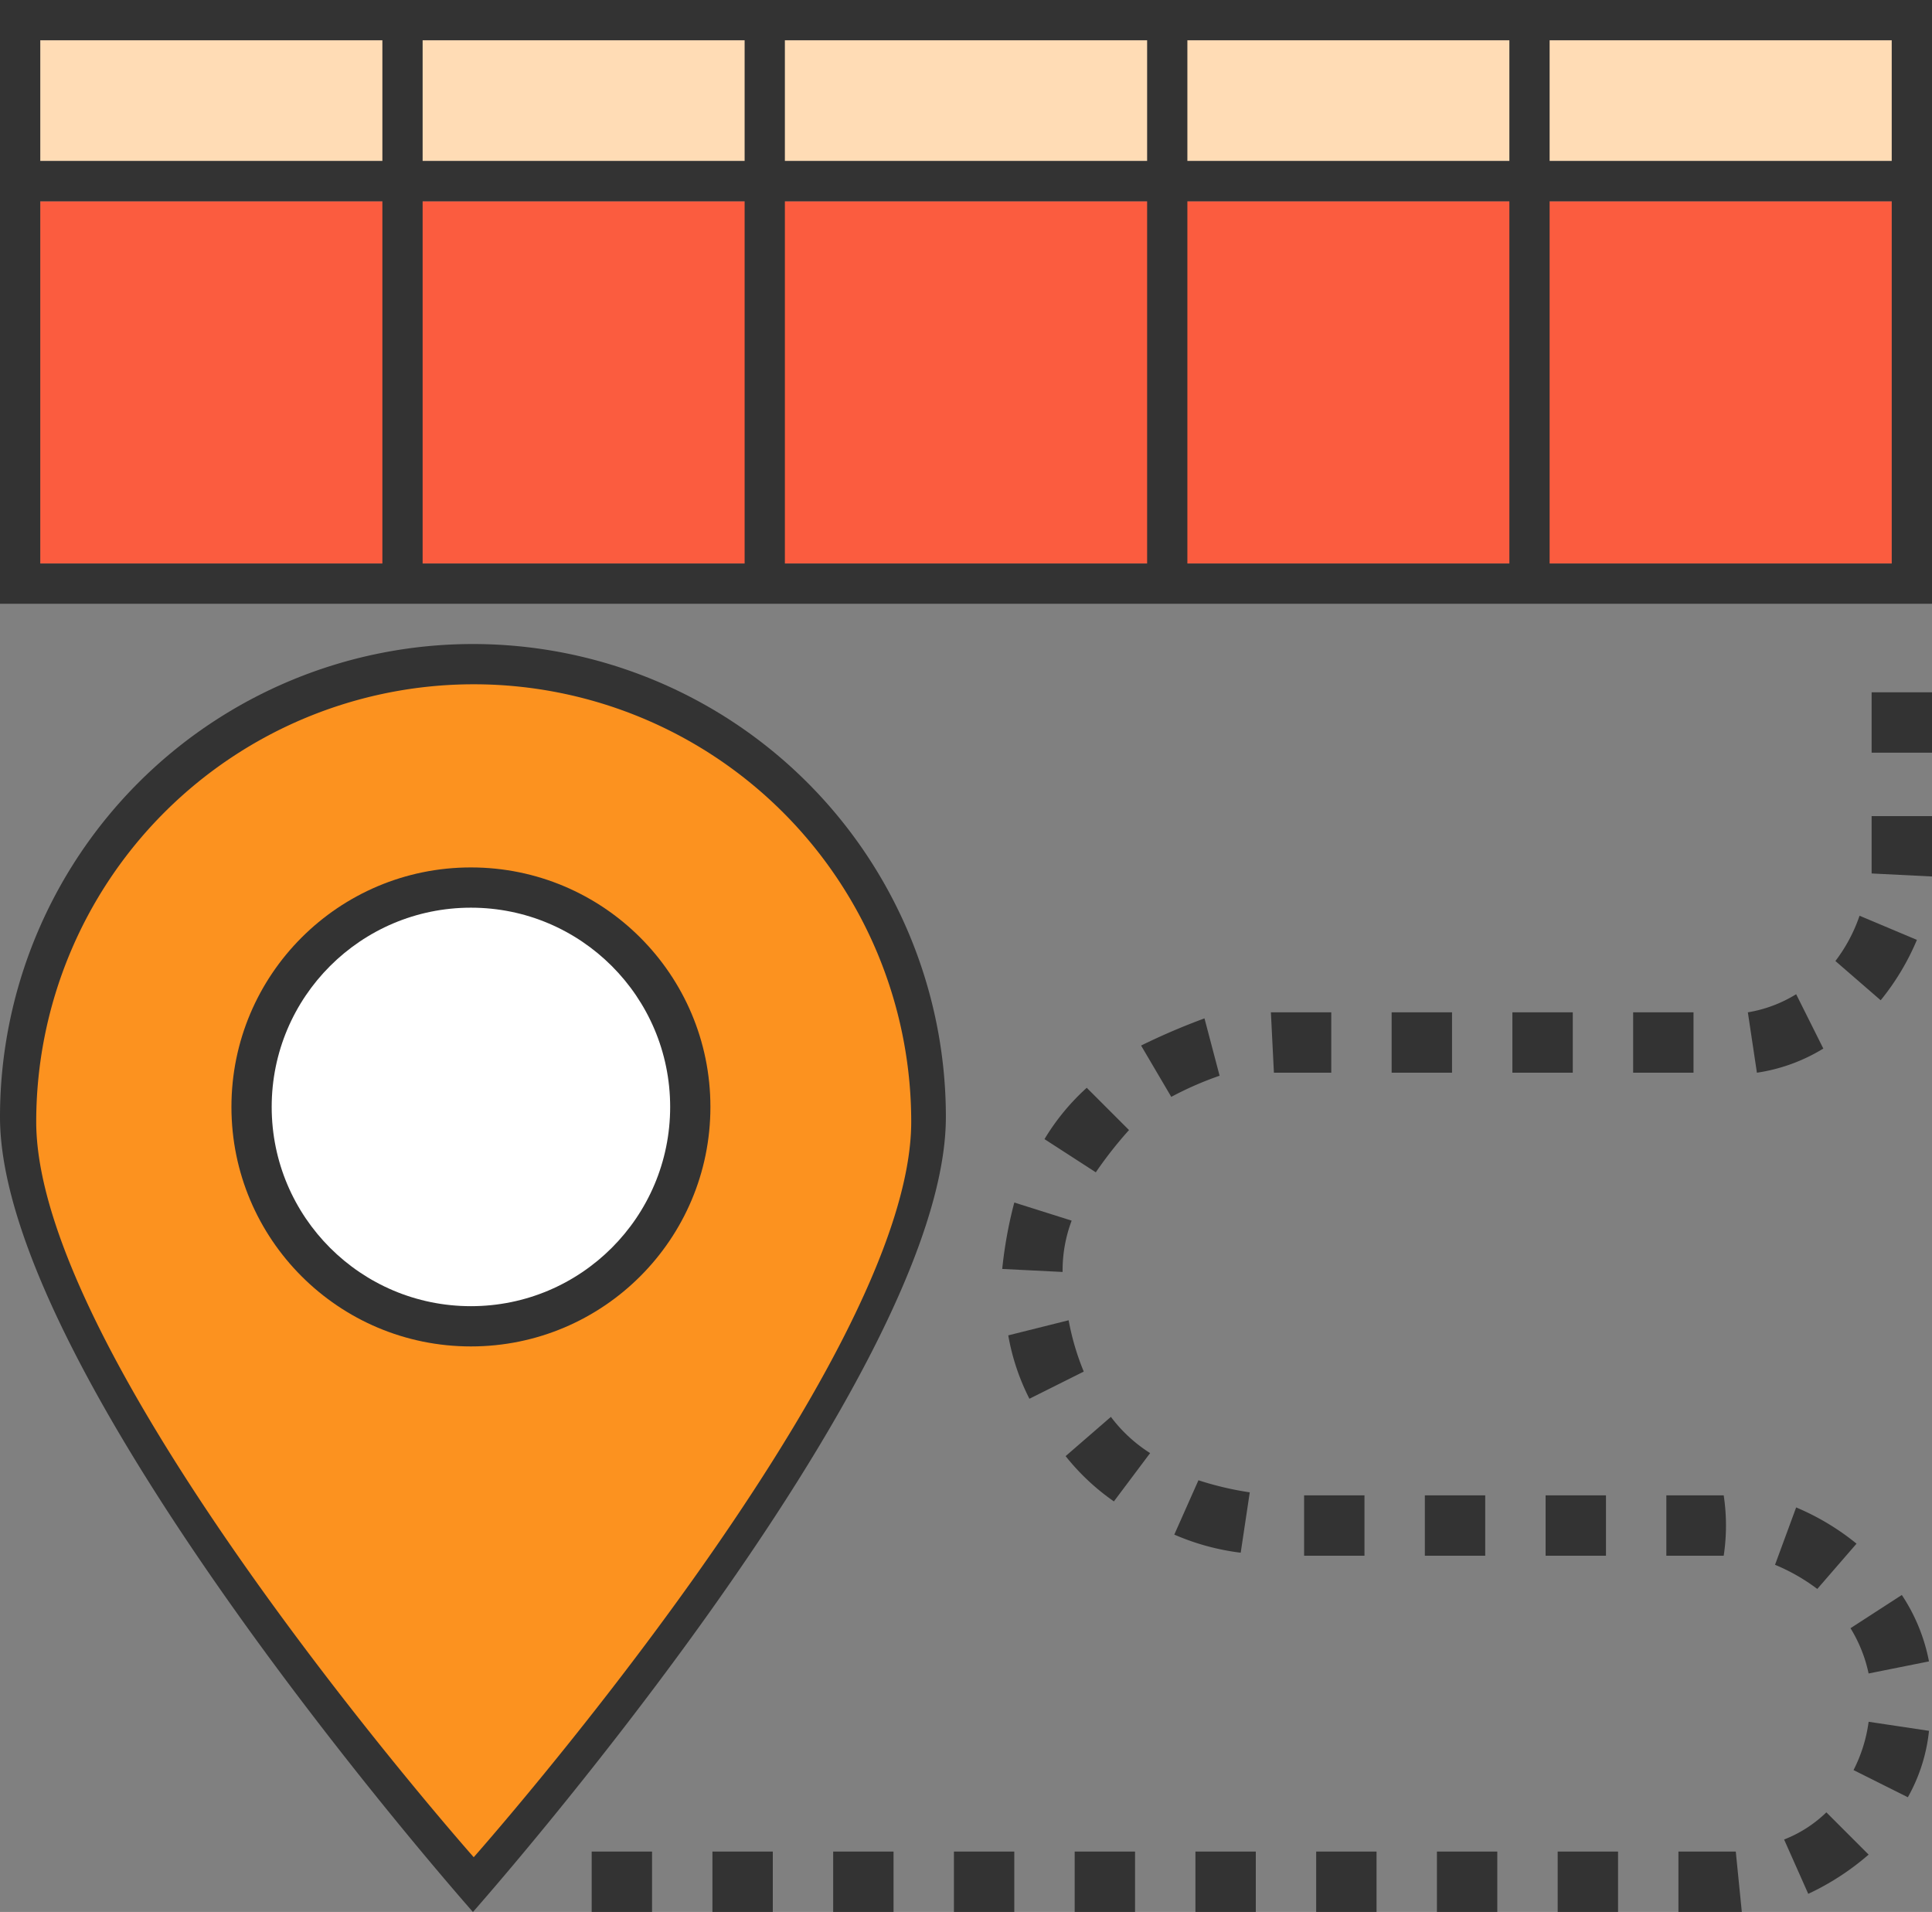 <svg xmlns="http://www.w3.org/2000/svg" viewBox="3479 2599 96 95"><rect x="3479" y="2599" width="96" height="95" fill="#808080" stroke="none"/><defs><style>.cls-1{fill:#333}.cls-2{fill:#fb5c3f}.cls-3{fill:#ffdcb5}.cls-4{fill:#fc921f}.cls-5{fill:#fff}</style></defs><g id="Symbol_63_1" data-name="Symbol 63 – 1" transform="translate(-814 1467)"><path id="Union_118" data-name="Union 118" class="cls-1" d="M54 60.6v-3h2.85l.3 3zm-6 0v-3h3v3zm-6 0v-3h3v3zm-6 0v-3h3v3zm-6 0v-3h3v3zm-6 0v-3h3v3zm-6 0v-3h3v3zm-6 0v-3h3v3zm-6 0v-3h3v3zm-6 0v-3h3v3zM59.251 57a6.287 6.287 0 0 0 2.1-1.35l2.1 2.1a12.865 12.865 0 0 1-3 1.949zm3.45-3.45a7.41 7.41 0 0 0 .75-2.4l3 .45a8.516 8.516 0 0 1-1.051 3.3zm-.15-7.05l2.549-1.65a9.032 9.032 0 0 1 1.35 3.3l-3 .6a7.07 7.07 0 0 0-.9-2.25zM58.8 43.35l1.05-2.85a12.264 12.264 0 0 1 3 1.8l-1.95 2.25a9.548 9.548 0 0 0-2.1-1.2zm-5.4-.45v-3h2.85a10.04 10.04 0 0 1 0 3zm-6 0v-3h3v3zm-6 0v-3h3v3zm-6 0v-3h3v3zm-6.45-1.05l1.2-2.7a15.753 15.753 0 0 0 2.55.6l-.45 3a11.921 11.921 0 0 1-3.3-.9zm-5.4-3.9L25.8 36a7.34 7.34 0 0 0 1.949 1.8l-1.8 2.4a11.275 11.275 0 0 1-2.399-2.25zm-2.85-6l3-.75a12.642 12.642 0 0 0 .751 2.55l-2.7 1.35a11.136 11.136 0 0 1-1.051-3.15zm-.3-3.3a21.468 21.468 0 0 1 .6-3.3l2.85.9a7.01 7.01 0 0 0-.45 2.55zm2.1-6.45a11.211 11.211 0 0 1 2.1-2.551l2.1 2.1a20.119 20.119 0 0 0-1.65 2.1zm4.8-4.65a33.063 33.063 0 0 1 3.15-1.35l.751 2.85A16.589 16.589 0 0 0 28.8 20.1zm30.15-1.65a6.632 6.632 0 0 0 2.4-.9l1.35 2.7a8.771 8.771 0 0 1-3.3 1.2zm-5.7 3v-3h3v3zm-6 0v-3h3v3zm-6 0v-3h3v3zm-5.85 0l-.15-3h3v3zm27.9-5.55A7.934 7.934 0 0 0 63 11.1l2.85 1.2a12.281 12.281 0 0 1-1.8 3zM63.6 9V6.15h3v3zm0-2.85zm0-3.15V0h3v3z" transform="translate(4322.4 1166.4)"/><g id="Group_1202" data-name="Group 1202" transform="translate(-109 291)"><g id="Group_1201" data-name="Group 1201"><path id="Rectangle_696" data-name="Rectangle 696" class="cls-2" transform="translate(4404 851)" d="M0 0h92v18H0z"/><path id="Rectangle_728" data-name="Rectangle 728" class="cls-3" transform="translate(4404 843)" d="M0 0h92v6H0z"/><path id="Union_117" data-name="Union 117" class="cls-1" d="M94 30H0V0h96v30zm0-2V10H77v18zm-19 0V10H59v18zm-18 0V10H39v18zm-20 0V10H21v18zm-18 0V10H2v18zM94 8V2H77v6zM75 8V2H59v6zM57 8V2H39v6zM37 8V2H21v6zM19 8V2H2v6z" transform="translate(4402 841)"/></g><g id="Group_1200" data-name="Group 1200" transform="translate(-139 -96)"><path id="Path_629" data-name="Path 629" class="cls-1" d="M24 .5A23.5 23.5 0 0 1 47.5 24C47.5 36.979 24 63.5 24 63.5S.5 36.979.5 24A23.5 23.5 0 0 1 24 .5z" transform="translate(4540.5 968.5)"/><path id="Path_630" data-name="Path 630" class="cls-4" d="M22.239.5a21.739 21.739 0 0 1 21.739 21.739c0 12.006-21.739 36.54-21.739 36.54S.5 34.245.5 22.239A21.739 21.739 0 0 1 22.239.5z" transform="translate(4542.3 970.5)"/><circle id="Ellipse_453" data-name="Ellipse 453" class="cls-1" cx="11.9" cy="11.9" r="11.9" transform="translate(4552.5 980.1)"/><circle id="Ellipse_428" data-name="Ellipse 428" class="cls-5" cx="9.9" cy="9.9" r="9.9" transform="translate(4554.5 982.1)"/></g></g></g></svg>